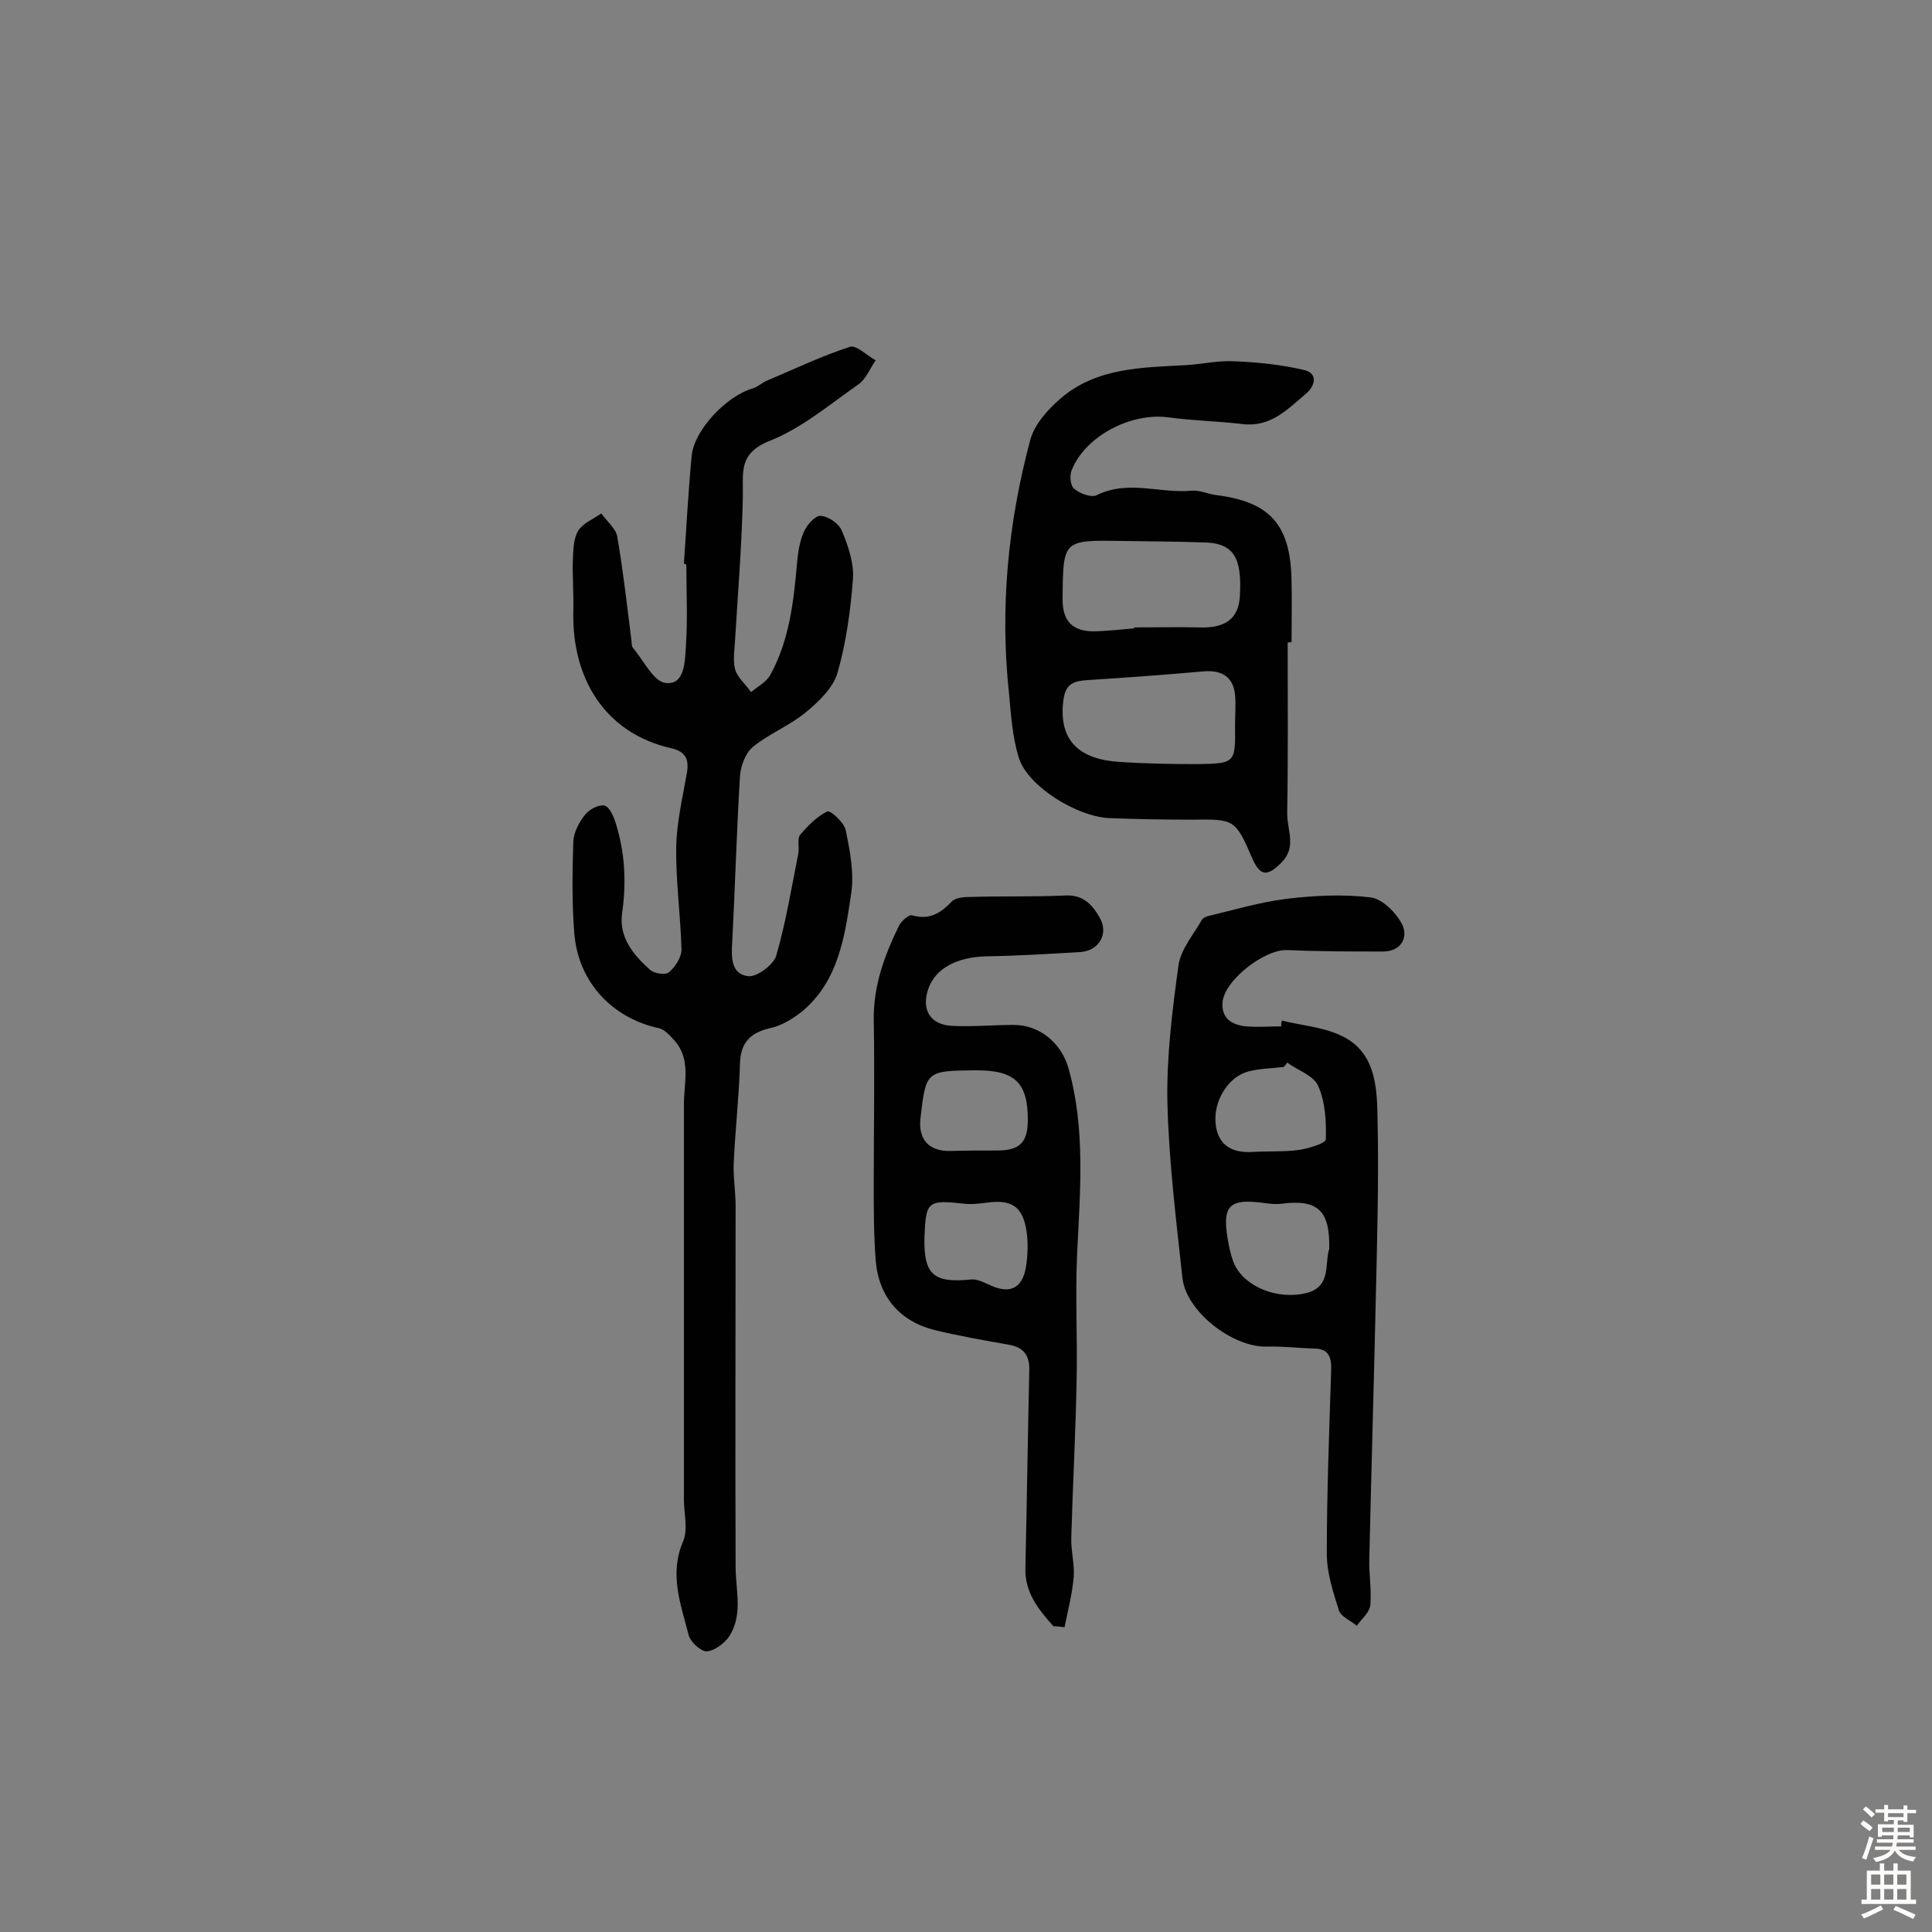 <svg enable-background="new 0 0 400 400" viewBox="0 0 400 400" xmlns="http://www.w3.org/2000/svg"><rect x="0" y="0" width="400" height="400" fill="#808080" stroke="none"/><g fill="#010102"><path d="m141.6 116.7c.5-7.4.9-14.9 1.6-22.3.5-5.4 7.3-12.5 12.7-14 1-.3 1.9-1.2 2.9-1.6 5.7-2.4 11.3-5.1 17.2-7 1.3-.4 3.5 1.8 5.3 2.8-1.2 1.7-2 3.9-3.6 5-6 4.2-11.8 9.1-18.4 11.7-6.5 2.6-5.4 6.6-5.5 11.5-.2 9.8-1 19.6-1.6 29.5-.1 2.1-.5 4.4 0 6.3.5 1.7 2.2 3.1 3.3 4.7 1.4-1.2 3.2-2.1 4-3.6 3.9-7.1 4.8-15 5.5-22.9.2-2.2.5-4.6 1.4-6.6.6-1.5 2.4-3.5 3.5-3.4 1.6.1 3.8 1.6 4.4 3.1 1.3 3.1 2.5 6.6 2.3 9.9-.5 6.6-1.4 13.2-3.2 19.5-.9 3.1-3.9 6-6.6 8.2-3.4 2.8-7.6 4.4-11 7.2-1.5 1.3-2.5 4-2.6 6.1-.7 11.4-1 22.8-1.6 34.2-.2 3.1-.3 6.6 3.2 7.1 1.8.3 5.3-2.3 5.9-4.2 2-6.9 3.2-14.2 4.6-21.3.2-1.3-.3-3 .4-3.8 1.6-1.9 3.5-3.8 5.6-4.8.6-.3 3.5 2.3 3.8 3.9.9 4.4 1.8 9 1.1 13.3-1.3 8.7-2.6 17.8-10 24.1-2 1.6-4.4 3.1-6.9 3.6-4.2 1-6 3.2-6.1 7.4-.2 6.9-1 13.8-1.3 20.7-.1 2.9.4 5.8.4 8.7 0 24.9-.1 49.7 0 74.6 0 5 1.6 10.1-1.4 14.6-1 1.4-3 2.9-4.6 3-1.2 0-3.3-1.9-3.7-3.3-1.6-6.3-4.1-12.6-1.2-19.4 1.1-2.5.2-5.8.2-8.7 0-27.3 0-54.6 0-81.9 0-4.5 1.5-9.2-1.9-13.1-.9-1-2-2.3-3.2-2.6-9.8-2.1-16.8-9.6-17.6-19.7-.5-6.3-.4-12.7-.2-19 .1-1.9 1.2-4 2.5-5.6.9-1.1 2.9-2.1 4-1.8 1 .3 1.9 2.3 2.3 3.7 1.9 6.1 2.2 12.2 1.3 18.6-.7 4.9 2.3 8.6 5.8 11.7.9.8 3.2 1.1 3.9.5 1.3-1.1 2.6-3.1 2.6-4.7-.2-7.1-1.2-14.2-1.1-21.2.1-5.1 1.3-10.2 2.2-15.3.5-2.9-.2-4.5-3.3-5.2-13.6-3.1-20.5-14.4-20.2-28.2.1-3.6-.2-7.2-.1-10.7.1-2.1.1-4.4 1.1-6.1 1-1.6 3.1-2.4 4.8-3.6 1.1 1.6 3 3.1 3.3 4.8 1.2 7 2 14.1 2.9 21.2.1.6 0 1.5.4 1.9 2.2 2.6 4.2 6.9 6.7 7.2 4 .5 4-4.5 4.2-7.5.4-5.7.1-11.4.1-17-.2-.1-.4-.2-.5-.2z"/><path d="m266.6 133c0 11.8.1 23.7-.1 35.5 0 3.4 2 6.9-1.2 10.1-2.8 2.8-4.3 2.9-5.9-.6-3.7-8.5-3.7-8.4-12.8-8.3-5.5 0-11-.1-16.5-.3-6.9-.1-17.4-6.6-19.2-12.6-1.3-4.3-1.6-8.9-2-13.3-1.9-17.7-.2-35.2 4.4-52.4.9-3.3 3.7-6.4 6.4-8.7 7.4-6.3 16.7-6.3 25.8-6.8 3.4-.2 6.7-1 10.1-.8 4.8.2 9.7.7 14.4 1.8 3.2.8 2 3.6.4 4.9-3.8 3.2-7.3 7-13.1 6.3-5.1-.6-10.3-.7-15.5-1.4-7.7-1-17.1 3.9-19.9 10.9-.5 1.1-.3 3.3.5 3.9 1.2 1 3.6 1.9 4.7 1.3 6.5-3.2 13.1-.3 19.5-.9 1.7-.2 3.5.7 5.2.9 11.2 1.4 15.4 6.2 15.6 17.7.1 4.2 0 8.4 0 12.7-.2.1-.5.1-.8.1zm-31.8-2.9c0-.1 0-.1 0-.2 4.5 0 9-.1 13.5 0 5.4.2 8.1-1.8 8.4-6.4.5-8.3-1.4-11.1-7.6-11.2-5.6-.2-11.3-.2-16.9-.3-12.1-.2-12.1-.2-12.2 11.8-.1 4.9 2.1 7.1 7.1 6.9 2.6-.1 5.2-.4 7.7-.6zm20.9 20c0-2.1.2-4.2 0-6.3-.4-3.8-2.9-5.1-6.5-4.8-8 .7-16 1.3-24 1.8-2.7.2-4.5.6-5 3.9-1.1 7.8 2.4 12.3 11 13 5.5.4 11 .5 16.5.5 8.1-.1 8.1-.2 8-8.1z"/><path d="m218.1 336.7c-3.1-3.5-6-7-5.8-12.2.3-13.6.5-27.2.8-40.8.1-3.2-1.3-4.8-4.3-5.3-5.1-.9-10.2-1.8-15.2-3-7.3-1.8-11.7-6.9-12.3-14.5-.4-5.2-.4-10.4-.4-15.6 0-11.4.2-22.7 0-34.1-.1-7.1 2.2-13.3 5.2-19.5.5-1 2.1-2.4 2.7-2.2 3.5 1 5.8-.3 8.2-2.8.8-.9 2.7-1 4.1-1 6.5-.2 13 0 19.5-.3 3.8-.2 5.7 2.1 7.2 4.8 1.7 3.2-.3 6.6-4 6.9-6.6.4-13.2.8-19.7.9-6.1.2-10.4 2.5-11.9 6.7-1.5 4.4.4 7.5 5 7.7 4.2.2 8.4-.2 12.7-.2 5.3 0 9.8 3.7 11.3 8.9 3.6 12.7 2.4 25.7 1.8 38.6-.4 8.7.1 17.5-.1 26.2-.2 10.8-.8 21.6-1.1 32.4-.1 2.7.7 5.5.5 8.2-.3 3.5-1.2 6.9-1.9 10.4-.9-.1-1.6-.2-2.3-.2zm-26.7-80.7c-.2 7.9 1.8 9.7 9.7 8.9 1.1-.1 2.4.5 3.5 1 4.2 2.1 7 1.1 7.8-3.5.4-2.5.5-5.2.1-7.7-.8-5-3.2-6.4-8.2-5.7-1.6.2-3.2.4-4.8.2-7.4-.8-7.8-.5-8.1 6.8zm10.3-34.4c-9.9.1-10 .2-11.1 9.7-.6 4.6 1.7 7.1 6.2 7 3.2-.1 6.4-.1 9.6-.1 4.8 0 6.4-1.7 6.4-6.4 0-7.8-2.8-10.3-11.1-10.2z"/><path d="m265.4 211.3c4 1 8.3 1.3 12 3 7.3 3.2 7.7 10.5 7.8 17 .3 13.1-.1 26.3-.4 39.4-.4 17.3-.9 34.7-1.3 52-.1 3.2.5 6.5.2 9.7-.2 1.5-1.8 2.8-2.8 4.2-1.3-1.1-3.3-1.9-3.7-3.2-1.2-3.8-2.5-7.8-2.5-11.7 0-12.7.5-25.3.9-38 .1-2.7-.5-4.5-3.6-4.5-3.2-.1-6.5-.5-9.7-.4-7.1.2-16.8-7.3-17.5-14.3-1.3-12-2.8-24.1-3.1-36.2-.2-9.5 1-19 2.3-28.5.5-3.3 3.1-6.3 4.8-9.3.2-.4.8-.7 1.2-.8 5.4-1.3 10.8-2.9 16.3-3.6 5.8-.7 11.7-1 17.5-.3 2.4.3 5.3 3.2 6.5 5.6 1.3 2.7-.2 5.6-4 5.6-6.6 0-13.2 0-19.8-.3-4.7-.2-13.1 6.3-13.4 10.9-.2 3.3 2 4.6 4.9 4.9 2.4.2 4.9 0 7.3 0-.1-.4 0-.8.1-1.2zm9.8 47.3c.2-8-2.4-10.3-9.7-9.4-1.4.2-2.9 0-4.3-.2-6.5-.8-8.1.6-7.1 7 .3 1.9.7 3.9 1.4 5.6 2.1 4.8 9 7.6 15 6.1 5.2-1.3 3.7-6.1 4.7-9.1zm-8.7-38.6c-.2.3-.4.6-.7.9-2.4.3-4.9.3-7.2.9-4.8 1.2-8.1 7.3-6.6 12.5 1 3.4 3.9 4.4 7.3 4.2 3.2-.2 6.4 0 9.5-.4 2.1-.3 5.7-1.4 5.7-2.2.1-3.7-.1-7.8-1.6-11.1-.9-2.1-4.2-3.2-6.4-4.8z"/></g><path d="m385.2 377.6.6-.7c.6.4 1.3.9 1.9 1.5l-.6.7c-.8-.5-1.4-1-1.9-1.5zm.3 7.1c.6-1.4 1.1-2.9 1.5-4.5.3.1.6.3.9.4-.5 1.4-1 2.9-1.5 4.4zm.2-10.1.6-.6c.7.5 1.3 1.1 1.9 1.6l-.7.7c-.6-.6-1.2-1.2-1.8-1.7zm8.4-.8h.8v.9h1.8v.7h-1.8v1.8h-.8v-.3h-1.2v.9h3.3v2.6h-.8v-.4h-2.5c0 .3 0 .6-.1.8h3.4v.7h-3.5c0 .3-.1.6-.1.8h4v.7h-3.5c.7.9 1.9 1.3 3.6 1.5-.2.2-.4.5-.6.9-1.9-.3-3.2-1.1-3.8-2.3-.5 1.1-1.8 2-3.9 2.4-.2-.3-.4-.5-.6-.8 1.9-.4 3.1-.9 3.6-1.7h-3.2v-.7h3.5c.1-.2.1-.5.2-.8h-3.3v-.7h3.4c0-.2 0-.5 0-.8h-2.4v.3h-.8v-2.6h3.3v-.9h-1.2v.3h-.8v-1.8h-1.8v-.7h1.8v-.9h.8v.9h3.2zm-4.4 5.5h2.4c0-.3 0-.6 0-.9h-2.4zm1.2-3.1h3.2v-.8h-3.2zm4.4 2.2h-2.4v.9h2.5v-.9z" fill="#fcfbfa"/><path d="m389.2 385.8h.9v1.5h1.9v-1.5h.9v1.5h2.7v6h1.1v.9h-11.3v-.9h1.1v-6h2.7zm.2 8.7.5.8c-1.2.6-2.5 1.3-4 1.9-.2-.3-.3-.6-.6-.8 1.6-.6 3-1.3 4.1-1.9zm-2-4.3h1.9v-2.1h-1.9zm0 3.1h1.9v-2.2h-1.9zm2.7-3.1h1.9v-2.1h-1.9zm0 3.1h1.9v-2.2h-1.9zm2.4 1.3c1.4.6 2.7 1.2 4.1 1.8l-.5.9c-1.5-.7-2.8-1.4-4.1-1.9zm2.2-6.5h-1.9v2.1h1.9zm-1.9 5.2h1.9v-2.2h-1.9z" fill="#fcfbfa"/></svg>